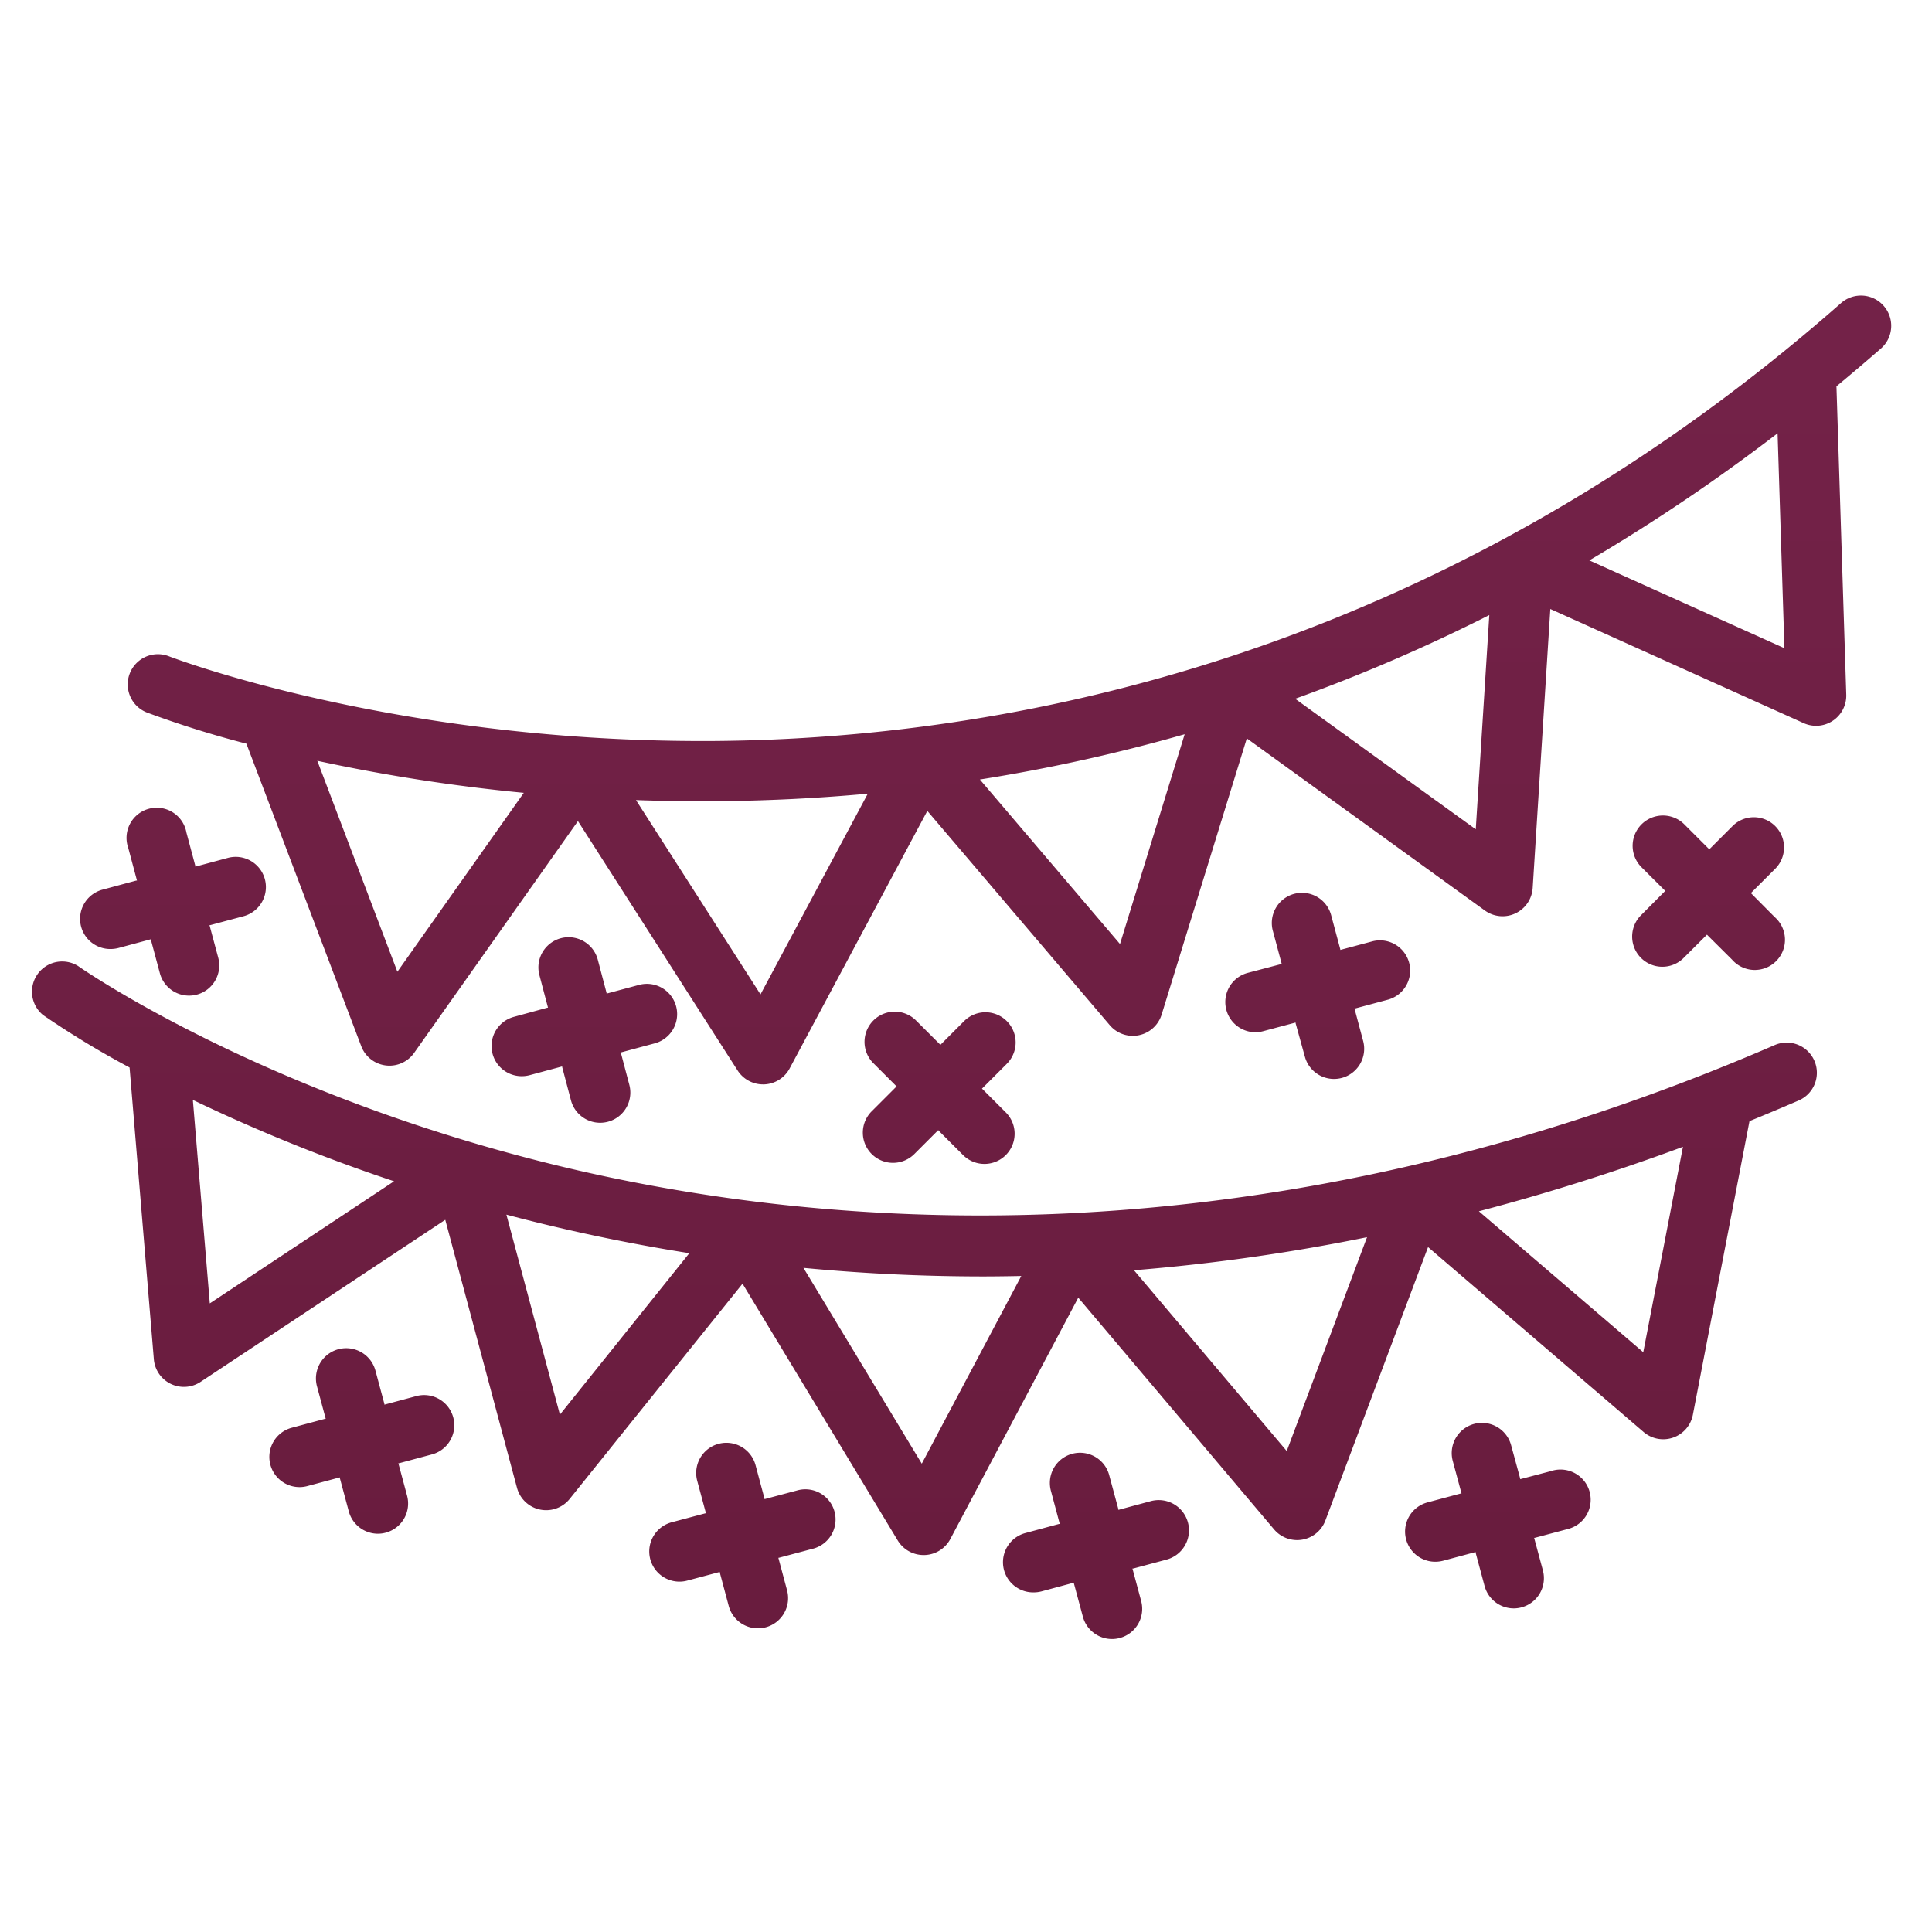 <svg id="Layer_1" data-name="Layer 1" xmlns="http://www.w3.org/2000/svg" xmlns:xlink="http://www.w3.org/1999/xlink" viewBox="0 0 512 512"><defs><style>.cls-1{fill:url(#linear-gradient);}.cls-2{fill:url(#linear-gradient-2);}.cls-3{fill:url(#linear-gradient-3);}.cls-4{fill:url(#linear-gradient-4);}.cls-5{fill:url(#linear-gradient-5);}.cls-6{fill:url(#linear-gradient-6);}.cls-7{fill:url(#linear-gradient-7);}.cls-8{fill:url(#linear-gradient-8);}.cls-9{fill:url(#linear-gradient-9);}.cls-10{fill:url(#linear-gradient-10);}.cls-11{fill:url(#linear-gradient-11);}</style><linearGradient id="linear-gradient" x1="267.49" y1="481.34" x2="267.49" y2="30.7" gradientUnits="userSpaceOnUse"><stop offset="0" stop-color="#671b3c"/><stop offset="1" stop-color="#75234a"/></linearGradient><linearGradient id="linear-gradient-2" x1="244.72" y1="481.34" x2="244.72" y2="30.7" xlink:href="#linear-gradient"/><linearGradient id="linear-gradient-3" x1="452.65" y1="481.34" x2="452.65" y2="30.7" xlink:href="#linear-gradient"/><linearGradient id="linear-gradient-4" x1="248.89" y1="481.34" x2="248.89" y2="30.7" xlink:href="#linear-gradient"/><linearGradient id="linear-gradient-5" x1="45.91" y1="481.34" x2="45.91" y2="30.7" xlink:href="#linear-gradient"/><linearGradient id="linear-gradient-6" x1="95.98" y1="481.34" x2="95.98" y2="30.7" xlink:href="#linear-gradient"/><linearGradient id="linear-gradient-7" x1="196.67" y1="481.34" x2="196.67" y2="30.7" xlink:href="#linear-gradient"/><linearGradient id="linear-gradient-8" x1="396.95" y1="481.34" x2="396.95" y2="30.7" xlink:href="#linear-gradient"/><linearGradient id="linear-gradient-9" x1="290.52" y1="481.34" x2="290.52" y2="30.7" xlink:href="#linear-gradient"/><linearGradient id="linear-gradient-10" x1="349.31" y1="481.34" x2="349.31" y2="30.7" xlink:href="#linear-gradient"/><linearGradient id="linear-gradient-11" x1="154.86" y1="481.34" x2="154.86" y2="30.7" xlink:href="#linear-gradient"/></defs><title>Events  ICONS</title><path class="cls-1" d="M499.19,81.05a8,8,0,0,0-11.29-.73C379.54,175.64,265,196,188,196.38h-2c-82.55,0-140.45-22.15-141.23-22.46a8,8,0,0,0-5.84,14.9,267.39,267.39,0,0,0,26.37,8.26l30.44,80.18a8,8,0,0,0,14,1.78l43.42-61.44,42.31,66.08a8,8,0,0,0,6.73,3.69h.32a8,8,0,0,0,6.74-4.22l36.49-68.25,48.36,56.79a8,8,0,0,0,13.74-2.83l22.57-73.18,63.09,45.62a8,8,0,0,0,12.67-6l4.67-73.91L478,191.64a8,8,0,0,0,11.28-7.55l-2.6-81.71q5.94-4.92,11.77-10A8,8,0,0,0,499.19,81.05ZM105.31,257.52l-21.22-55.9a472.94,472.94,0,0,0,54.72,8.49Zm96.23,6-33-51.49c5.65.2,11.42.31,17.34.31h1.42q21.49-.06,42.67-2Zm95.27-13.34-37.13-43.6a459.2,459.2,0,0,0,54.27-12Zm94.28-30.4-47.85-34.6A458.14,458.14,0,0,0,394.68,163Zm81.8-48-51.7-23.27a494.74,494.74,0,0,0,49.89-33.68Z"/><path class="cls-2" d="M470.21,277c-134.68,58.29-249.63,49.53-322.36,31.91C69.09,289.81,21.4,256.52,20.69,256a8,8,0,0,0-9.27,13A240.23,240.23,0,0,0,34.34,282.9l6.43,77.31a8,8,0,0,0,12.39,6L118,323.26l19,71a8,8,0,0,0,14,2.93l45.78-57,41.13,68.05a8,8,0,0,0,6.85,3.86H245a8,8,0,0,0,6.85-4.25l33.9-63.95,51.89,61.4a8,8,0,0,0,13.6-2.35l27.21-72.46,57.11,49a8,8,0,0,0,13.07-4.56l15-77.82q6.48-2.64,12.94-5.43A8,8,0,1,0,470.21,277ZM51.11,291.49a456.39,456.39,0,0,0,53.32,21.56L55.6,345.41Zm97.27,83.4-14.18-53c3,.8,6.05,1.57,9.15,2.33q19.5,4.75,39.33,7.89Zm95.9,13L212.92,336q23.54,2.25,47.31,2.27c3.47,0,6.94-.05,10.42-.12ZM341,384.54l-40.48-47.91a519.11,519.11,0,0,0,61.76-8.76Zm94.48-26.18L391.92,321Q419,313.9,446,303.92Z"/><path class="cls-3" d="M434.74,242.69A8,8,0,0,0,446.05,254l6.32-6.31.13.15L459,254.3A8,8,0,1,0,470.27,243L464,236.68c0-.05.09-.08.13-.13l6.46-6.46a8,8,0,0,0-11.31-11.31l-6.31,6.31-.12-.14-6.46-6.46A8,8,0,0,0,435,229.81l6.31,6.3-.15.13Z"/><path class="cls-4" d="M231,294.51a8,8,0,1,0,11.32,11.31l6.32-6.32.13.15,6.46,6.46a8,8,0,1,0,11.31-11.32l-6.31-6.3.13-.12,6.45-6.45a8,8,0,1,0-11.31-11.32l-6.29,6.3-.13-.15-6.46-6.45a8,8,0,0,0-11.31,11.31l6.3,6.3-.15.14Z"/><path class="cls-5" d="M29.3,251.5a8.38,8.38,0,0,0,2.09-.27L40,248.91a1.06,1.06,0,0,1,0,.19l2.37,8.82a8,8,0,0,0,7.72,5.93,8.25,8.25,0,0,0,2.08-.27,8,8,0,0,0,5.66-9.8l-2.31-8.61.19,0,8.83-2.36a8,8,0,0,0-4.15-15.46l-8.62,2.32a1.62,1.62,0,0,1,0-.19l-2.36-8.82A8,8,0,1,0,34,224.75l2.3,8.61-.2,0-8.82,2.38A8,8,0,0,0,29.3,251.5Z"/><path class="cls-6" d="M110.49,369.94l-8.62,2.31c0-.06,0-.13,0-.19l-2.37-8.82A8,8,0,1,0,84,367.38L86.32,376l-.17,0-8.83,2.37a8,8,0,0,0,2.07,15.73,7.89,7.89,0,0,0,2.08-.28l8.59-2.3c0,.06,0,.12,0,.18l2.37,8.82a8,8,0,0,0,7.72,5.93,7.83,7.83,0,0,0,2.08-.28,8,8,0,0,0,5.65-9.8l-2.31-8.6.2,0,8.83-2.37a8,8,0,0,0-4.15-15.45Z"/><path class="cls-7" d="M211.19,395l-8.6,2.29a1.29,1.29,0,0,0,0-.19l-2.36-8.81a8,8,0,1,0-15.46,4.14l2.32,8.62-.2,0L178,403.42a8,8,0,0,0,2.05,15.73,7.74,7.74,0,0,0,2.07-.27l8.64-2.3a1.16,1.16,0,0,0,0,.18l2.36,8.83a8,8,0,0,0,7.72,5.93,8.31,8.31,0,0,0,2.08-.27,8,8,0,0,0,5.66-9.8l-2.31-8.63.16,0,8.82-2.35A8,8,0,1,0,211.19,395Z"/><path class="cls-8" d="M411.47,389.74,402.86,392a1.62,1.62,0,0,0,0-.19L400.46,383A8,8,0,0,0,385,387.18l2.32,8.61-.2,0-8.82,2.36a8,8,0,0,0,2.06,15.73,8.23,8.23,0,0,0,2.07-.27l8.63-2.31a1.29,1.29,0,0,0,0,.19l2.37,8.82a8,8,0,0,0,7.72,5.93,7.83,7.83,0,0,0,2.08-.28,8,8,0,0,0,5.65-9.8l-2.32-8.62.17,0,8.82-2.35a8,8,0,1,0-4.12-15.46Z"/><path class="cls-9" d="M305,397.81l-8.62,2.32a1.29,1.29,0,0,1,0-.19L294,391.12a8,8,0,1,0-15.45,4.14l2.3,8.61-.21,0-8.78,2.37A8,8,0,0,0,273.93,422a8.38,8.38,0,0,0,2.09-.27l8.58-2.31c0,.07,0,.14,0,.21l2.37,8.8a8,8,0,0,0,7.72,5.93,7.83,7.83,0,0,0,2.08-.28,8,8,0,0,0,5.65-9.8l-2.31-8.6.2,0,8.83-2.37A8,8,0,0,0,305,397.81Z"/><path class="cls-10" d="M330.66,257.82a8,8,0,0,0,2,15.73,8.17,8.17,0,0,0,2.07-.27l8.62-2.3a1.16,1.16,0,0,0,0,.18L345.8,280a8,8,0,0,0,7.72,5.93,8.17,8.17,0,0,0,2.07-.27,8,8,0,0,0,5.66-9.8l-2.3-8.61.19,0,8.83-2.37a8,8,0,0,0-4.14-15.45l-8.64,2.31,0-.18-2.37-8.83a8,8,0,1,0-15.45,4.14l2.31,8.62-.16,0Z"/><path class="cls-11" d="M136.2,269.47a8,8,0,0,0,2.07,15.73,8.25,8.25,0,0,0,2.08-.27l8.63-2.32,0,.16,2.33,8.82a8,8,0,1,0,15.47-4.09l-2.28-8.63.17,0,8.82-2.37A8,8,0,1,0,169.37,261l-8.62,2.31,0-.16-2.33-8.82a8,8,0,0,0-15.47,4.09l2.28,8.63-.18,0Z"/></svg>